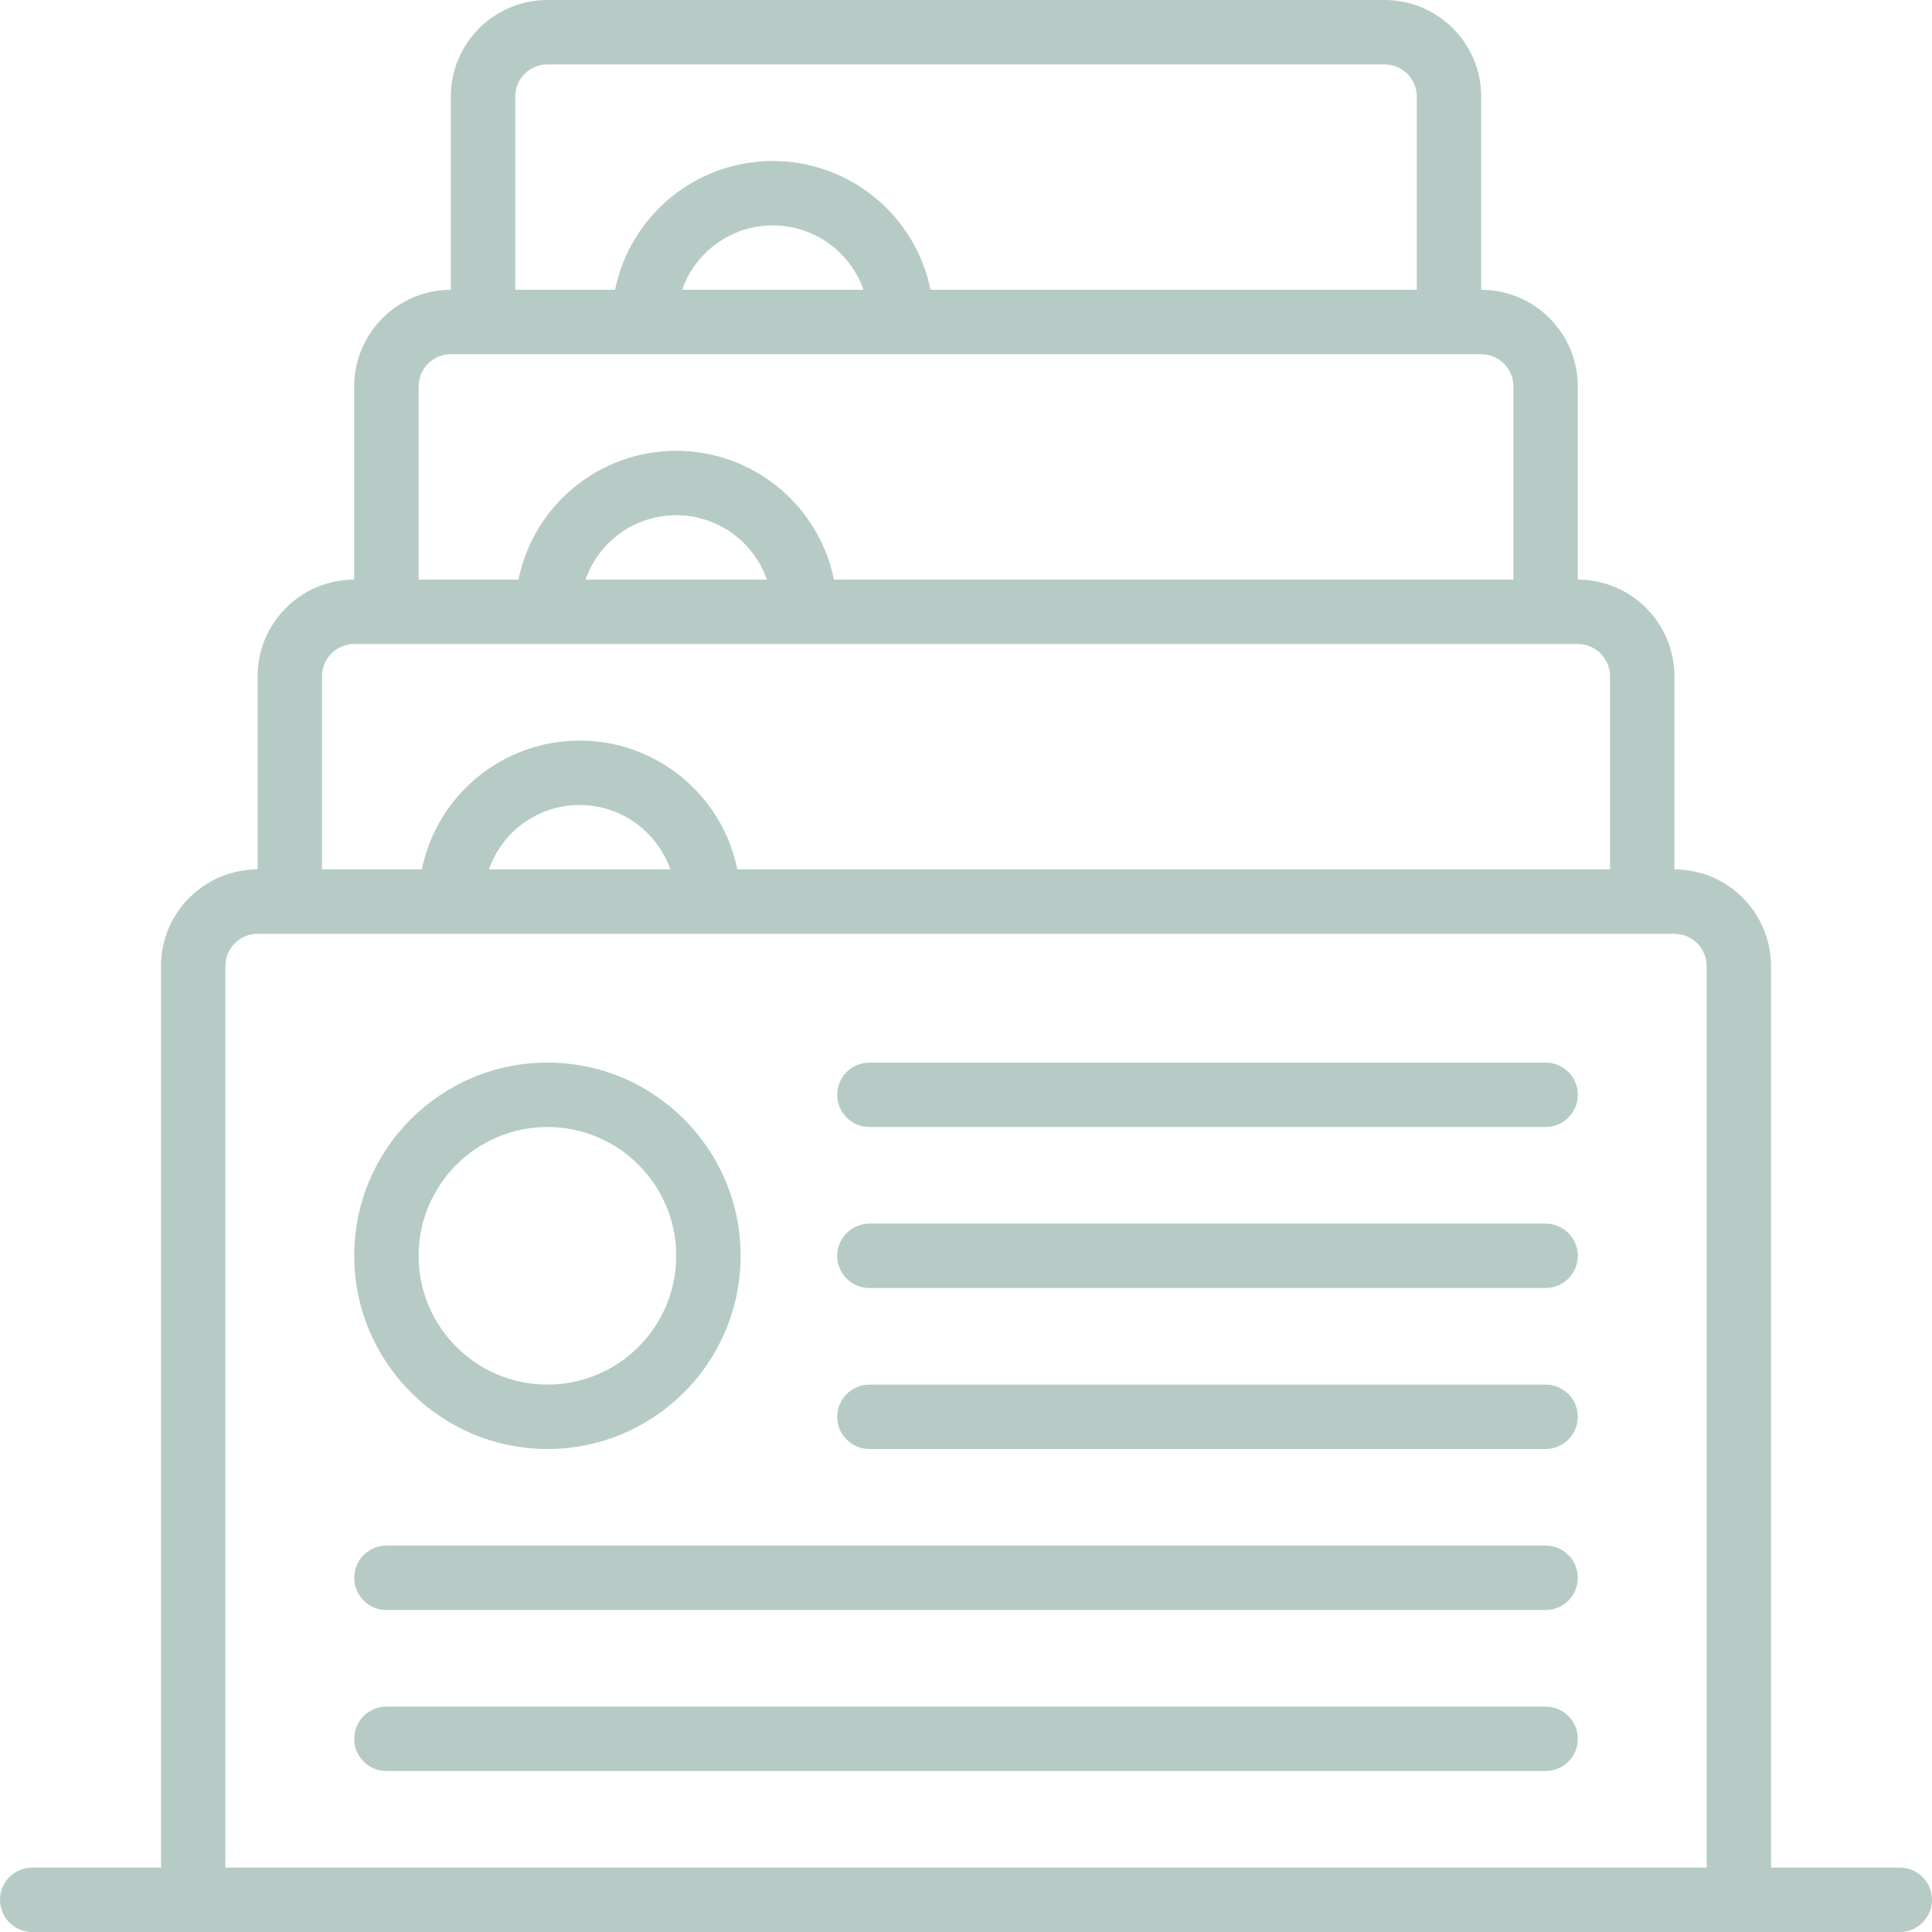 <svg width="74" height="74" viewBox="0 0 74 74" fill="none" xmlns="http://www.w3.org/2000/svg">
<path d="M72.767 71.533H67.834V37C67.831 34.958 66.176 33.302 64.134 33.3V25.9C64.131 23.858 62.476 22.202 60.434 22.2V14.8C60.431 12.758 58.776 11.102 56.733 11.1V3.7C56.731 1.657 55.076 0.002 53.033 0H20.967C18.924 0.002 17.269 1.657 17.267 3.7V11.1C15.224 11.102 13.569 12.758 13.567 14.8V22.2C11.524 22.202 9.869 23.858 9.867 25.9V33.3C7.824 33.302 6.169 34.958 6.167 37V71.533H1.233C0.552 71.533 0 72.085 0 72.767C0 73.448 0.552 74 1.233 74H72.767C73.448 74 74 73.448 74 72.767C74 72.086 73.448 71.533 72.767 71.533ZM19.733 3.7C19.734 3.019 20.286 2.467 20.967 2.467H53.033C53.714 2.467 54.266 3.019 54.267 3.7V11.1H35.642C35.056 8.229 32.53 6.167 29.6 6.167C26.67 6.167 24.144 8.229 23.558 11.1H19.733V3.7H19.733ZM33.073 11.1H26.127C26.643 9.623 28.036 8.633 29.6 8.633C31.165 8.633 32.558 9.623 33.073 11.1ZM16.033 14.8C16.034 14.119 16.586 13.567 17.267 13.567H56.733C57.414 13.567 57.966 14.119 57.967 14.8V22.2H31.942C31.356 19.329 28.83 17.267 25.9 17.267C22.97 17.267 20.444 19.329 19.858 22.2H16.034V14.8H16.033ZM29.373 22.2H22.427C22.943 20.723 24.336 19.733 25.9 19.733C27.465 19.733 28.858 20.723 29.373 22.2ZM12.333 25.9C12.334 25.219 12.886 24.667 13.567 24.667H60.433C61.114 24.667 61.666 25.219 61.667 25.9V33.3H28.242C27.656 30.429 25.13 28.367 22.2 28.367C19.27 28.367 16.744 30.429 16.158 33.3H12.333V25.9ZM25.673 33.3H18.727C19.243 31.823 20.636 30.833 22.2 30.833C23.765 30.833 25.158 31.823 25.673 33.3ZM65.367 71.533H8.633V37C8.634 36.319 9.186 35.767 9.867 35.767H64.133C64.814 35.767 65.366 36.319 65.367 37V71.533H65.367Z" fill="#B6CBC6"/>
<path d="M20.967 55.5C25.054 55.5 28.367 52.187 28.367 48.1C28.367 44.013 25.054 40.7 20.967 40.7C16.881 40.7 13.567 44.013 13.567 48.1C13.572 52.185 16.882 55.496 20.967 55.5ZM20.967 43.167C23.692 43.167 25.901 45.376 25.901 48.1C25.901 50.825 23.692 53.033 20.967 53.033C18.243 53.033 16.034 50.825 16.034 48.1C16.037 45.377 18.244 43.169 20.967 43.167Z" fill="#B6CBC6"/>
<path d="M59.201 40.7H33.301C32.62 40.7 32.067 41.252 32.067 41.934C32.067 42.615 32.62 43.167 33.301 43.167H59.201C59.882 43.167 60.434 42.615 60.434 41.934C60.434 41.252 59.882 40.7 59.201 40.7Z" fill="#B6CBC6"/>
<path d="M59.201 46.867H33.301C32.62 46.867 32.067 47.419 32.067 48.1C32.067 48.782 32.62 49.334 33.301 49.334H59.201C59.882 49.334 60.434 48.782 60.434 48.1C60.434 47.419 59.882 46.867 59.201 46.867Z" fill="#B6CBC6"/>
<path d="M59.201 53.034H33.301C32.62 53.034 32.067 53.586 32.067 54.267C32.067 54.948 32.62 55.5 33.301 55.5H59.201C59.882 55.5 60.434 54.948 60.434 54.267C60.434 53.586 59.882 53.034 59.201 53.034Z" fill="#B6CBC6"/>
<path d="M59.201 59.2H14.801C14.12 59.2 13.567 59.752 13.567 60.434C13.567 61.115 14.12 61.667 14.801 61.667H59.201C59.882 61.667 60.434 61.115 60.434 60.434C60.434 59.752 59.882 59.2 59.201 59.2Z" fill="#B6CBC6"/>
<path d="M59.201 65.367H14.801C14.12 65.367 13.567 65.919 13.567 66.6C13.567 67.281 14.12 67.834 14.801 67.834H59.201C59.882 67.834 60.434 67.282 60.434 66.6C60.434 65.919 59.882 65.367 59.201 65.367Z" fill="#B6CBC6"/>
</svg>

